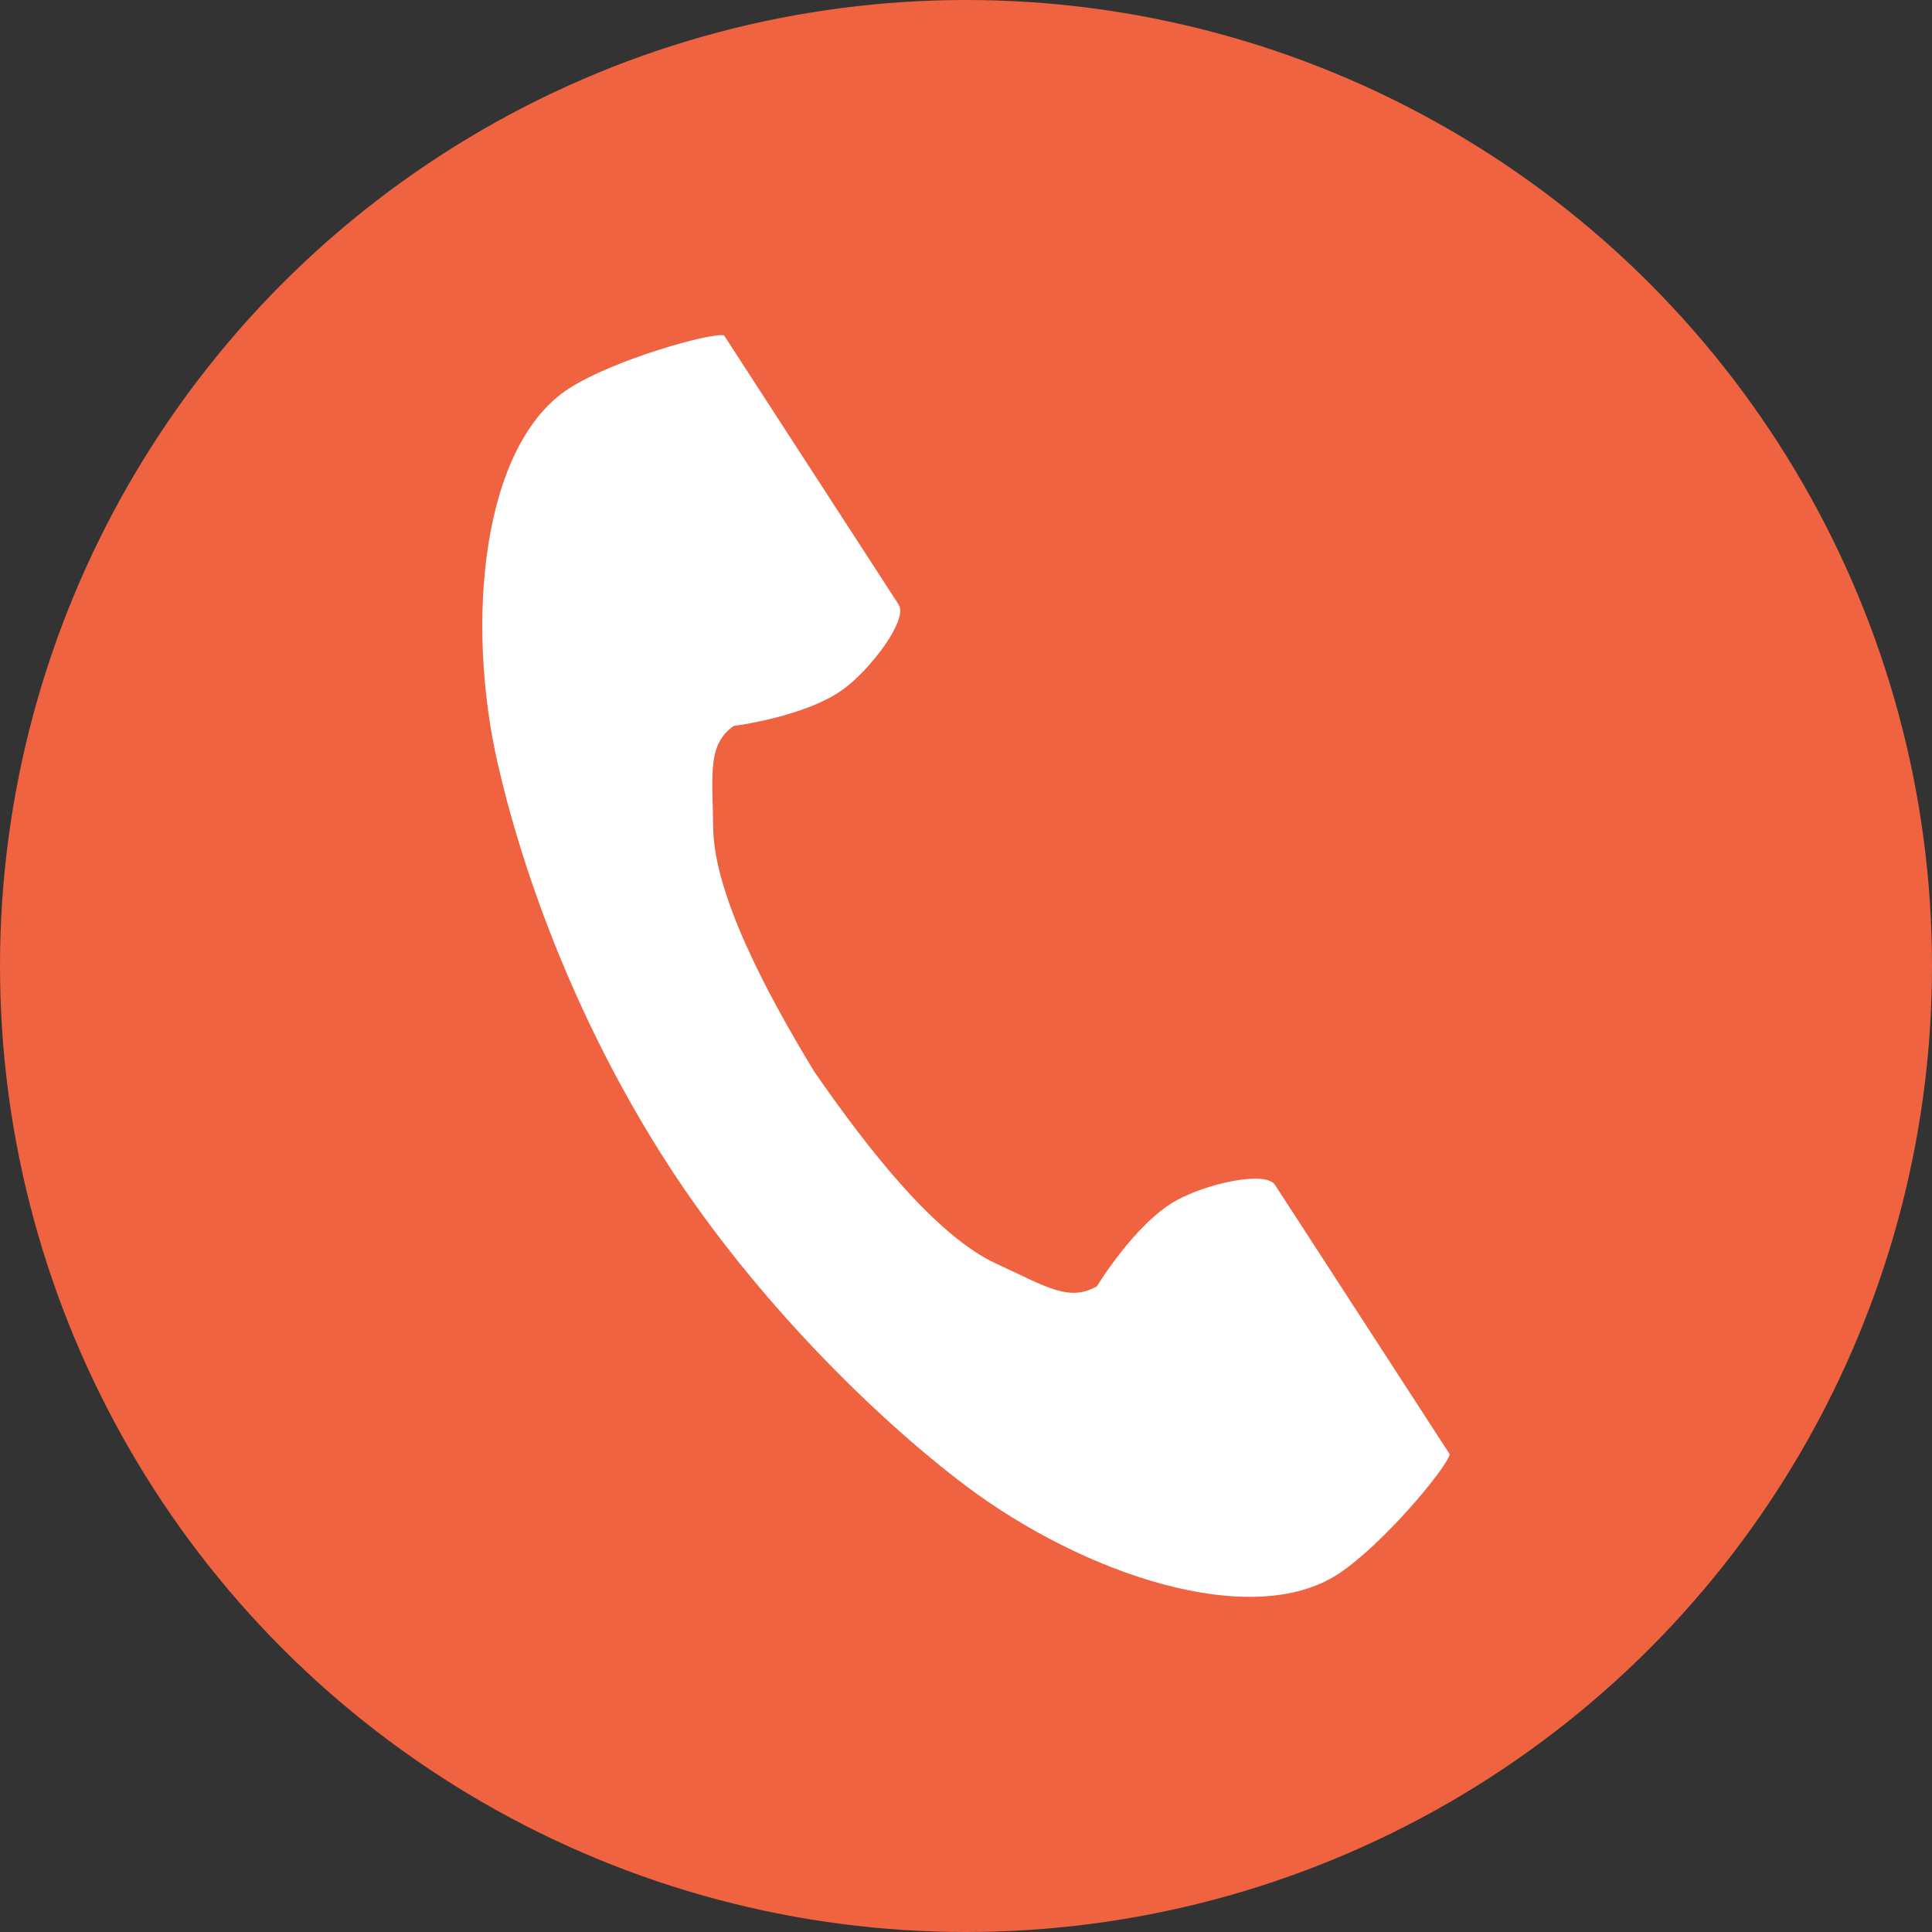 <svg width="98" height="98" viewBox="0 0 98 98" fill="none" xmlns="http://www.w3.org/2000/svg">
<rect x="0" y="0" width="98" height="98" fill="#333333" stroke="none"/>
<circle cx="49" cy="49" r="49" fill="#EF6341"/>
<g clip-path="url(#clip0_140_8)">
<path d="M28.851 19.712C24.454 22.564 23.59 31.479 25.25 38.745C26.543 44.403 29.292 51.993 33.928 59.14C38.288 65.864 44.372 71.893 49.011 75.381C54.968 79.86 63.461 82.707 67.858 79.855C70.082 78.413 73.385 74.473 73.536 73.766C73.536 73.766 71.599 70.779 71.174 70.124L64.677 60.107C64.194 59.362 61.167 60.043 59.629 60.914C57.554 62.089 55.644 65.243 55.644 65.243C54.221 66.065 53.03 65.246 50.54 64.101C47.48 62.693 44.041 58.319 41.303 54.357C38.802 50.242 36.211 45.317 36.174 41.949C36.143 39.209 35.881 37.787 37.212 36.824C37.212 36.824 40.871 36.365 42.79 34.95C44.213 33.901 46.069 31.415 45.586 30.67L39.089 20.654C38.664 19.998 36.727 17.011 36.727 17.011C36.02 16.86 31.075 18.27 28.851 19.712Z" fill="white"/>
</g>
<defs>
<clipPath id="clip0_140_8">
<rect width="64" height="64" fill="white" transform="translate(17 17)"/>
</clipPath>
</defs>
</svg>
